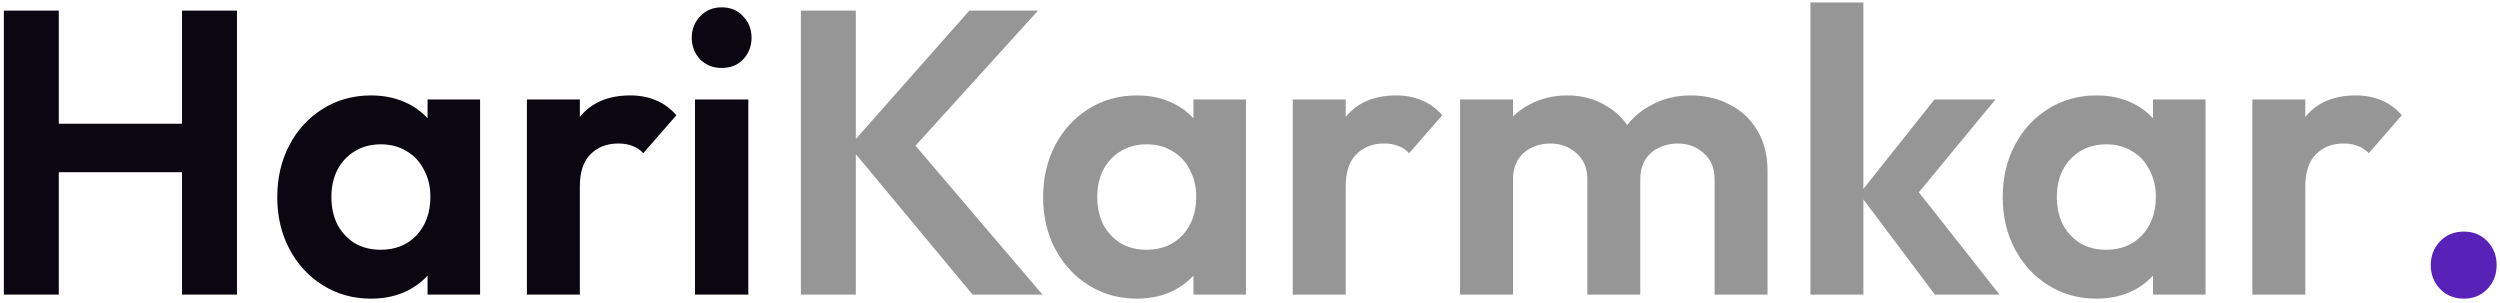 <svg width="297" height="36" viewBox="0 0 297 36" fill="none" xmlns="http://www.w3.org/2000/svg">
<path d="M0.456 35V1.256H6.984V35H0.456ZM21.624 35V1.256H28.152V35H21.624ZM4.584 20.456V14.696H23.448V20.456H4.584ZM44.074 35.48C41.962 35.48 40.058 34.952 38.362 33.896C36.666 32.84 35.338 31.4 34.378 29.576C33.418 27.752 32.938 25.704 32.938 23.432C32.938 21.128 33.418 19.064 34.378 17.24C35.338 15.416 36.666 13.976 38.362 12.92C40.058 11.864 41.962 11.336 44.074 11.336C45.738 11.336 47.226 11.672 48.538 12.344C49.85 13.016 50.89 13.96 51.658 15.176C52.458 16.36 52.89 17.704 52.954 19.208V27.56C52.89 29.096 52.458 30.456 51.658 31.64C50.89 32.824 49.85 33.768 48.538 34.472C47.226 35.144 45.738 35.48 44.074 35.48ZM45.226 29.672C46.986 29.672 48.41 29.096 49.498 27.944C50.586 26.76 51.13 25.24 51.13 23.384C51.13 22.168 50.874 21.096 50.362 20.168C49.882 19.208 49.194 18.472 48.298 17.96C47.434 17.416 46.41 17.144 45.226 17.144C44.074 17.144 43.05 17.416 42.154 17.96C41.29 18.472 40.602 19.208 40.09 20.168C39.61 21.096 39.37 22.168 39.37 23.384C39.37 24.632 39.61 25.736 40.09 26.696C40.602 27.624 41.29 28.36 42.154 28.904C43.05 29.416 44.074 29.672 45.226 29.672ZM50.794 35V28.76L51.802 23.096L50.794 17.528V11.816H57.034V35H50.794ZM62.596 35V11.816H68.885V35H62.596ZM68.885 22.184L66.436 20.552C66.725 17.704 67.556 15.464 68.933 13.832C70.308 12.168 72.293 11.336 74.885 11.336C76.004 11.336 77.013 11.528 77.909 11.912C78.805 12.264 79.621 12.856 80.356 13.688L76.421 18.2C76.069 17.816 75.636 17.528 75.124 17.336C74.644 17.144 74.085 17.048 73.445 17.048C72.1 17.048 70.996 17.48 70.132 18.344C69.3 19.176 68.885 20.456 68.885 22.184ZM82.565 35V11.816H88.901V35H82.565ZM85.733 8.072C84.709 8.072 83.861 7.736 83.189 7.064C82.517 6.36 82.181 5.496 82.181 4.472C82.181 3.48 82.517 2.632 83.189 1.928C83.861 1.224 84.709 0.872 85.733 0.872C86.789 0.872 87.637 1.224 88.277 1.928C88.949 2.632 89.285 3.48 89.285 4.472C89.285 5.496 88.949 6.36 88.277 7.064C87.637 7.736 86.789 8.072 85.733 8.072Z" fill="#0B0712"/>
<path d="M115.544 35L100.904 17.384L115.16 1.256H123.32L107.432 18.776V15.752L123.848 35H115.544ZM95.144 35V1.256H101.672V35H95.144ZM135.058 35.48C132.946 35.48 131.042 34.952 129.346 33.896C127.65 32.84 126.322 31.4 125.362 29.576C124.402 27.752 123.922 25.704 123.922 23.432C123.922 21.128 124.402 19.064 125.362 17.24C126.322 15.416 127.65 13.976 129.346 12.92C131.042 11.864 132.946 11.336 135.058 11.336C136.722 11.336 138.21 11.672 139.522 12.344C140.834 13.016 141.874 13.96 142.642 15.176C143.442 16.36 143.874 17.704 143.938 19.208V27.56C143.874 29.096 143.442 30.456 142.642 31.64C141.874 32.824 140.834 33.768 139.522 34.472C138.21 35.144 136.722 35.48 135.058 35.48ZM136.21 29.672C137.97 29.672 139.394 29.096 140.482 27.944C141.57 26.76 142.114 25.24 142.114 23.384C142.114 22.168 141.858 21.096 141.346 20.168C140.866 19.208 140.178 18.472 139.282 17.96C138.418 17.416 137.394 17.144 136.21 17.144C135.058 17.144 134.034 17.416 133.138 17.96C132.274 18.472 131.586 19.208 131.074 20.168C130.594 21.096 130.354 22.168 130.354 23.384C130.354 24.632 130.594 25.736 131.074 26.696C131.586 27.624 132.274 28.36 133.138 28.904C134.034 29.416 135.058 29.672 136.21 29.672ZM141.778 35V28.76L142.786 23.096L141.778 17.528V11.816H148.018V35H141.778ZM153.581 35V11.816H159.869V35H153.581ZM159.869 22.184L157.421 20.552C157.709 17.704 158.541 15.464 159.917 13.832C161.293 12.168 163.277 11.336 165.869 11.336C166.989 11.336 167.997 11.528 168.893 11.912C169.789 12.264 170.605 12.856 171.341 13.688L167.405 18.2C167.053 17.816 166.621 17.528 166.109 17.336C165.629 17.144 165.069 17.048 164.429 17.048C163.085 17.048 161.981 17.48 161.117 18.344C160.285 19.176 159.869 20.456 159.869 22.184ZM173.456 35V11.816H179.744V35H173.456ZM188.576 35V21.32C188.576 19.976 188.144 18.936 187.28 18.2C186.448 17.432 185.408 17.048 184.16 17.048C183.328 17.048 182.576 17.224 181.904 17.576C181.232 17.896 180.704 18.376 180.32 19.016C179.936 19.656 179.744 20.424 179.744 21.32L177.296 20.12C177.296 18.328 177.68 16.776 178.448 15.464C179.248 14.152 180.32 13.144 181.664 12.44C183.008 11.704 184.528 11.336 186.224 11.336C187.824 11.336 189.28 11.704 190.592 12.44C191.904 13.144 192.944 14.152 193.712 15.464C194.48 16.744 194.864 18.296 194.864 20.12V35H188.576ZM203.696 35V21.32C203.696 19.976 203.264 18.936 202.4 18.2C201.568 17.432 200.528 17.048 199.28 17.048C198.48 17.048 197.728 17.224 197.024 17.576C196.352 17.896 195.824 18.376 195.44 19.016C195.056 19.656 194.864 20.424 194.864 21.32L191.264 20.456C191.392 18.6 191.888 17 192.752 15.656C193.616 14.28 194.752 13.224 196.16 12.488C197.568 11.72 199.136 11.336 200.864 11.336C202.592 11.336 204.144 11.704 205.52 12.44C206.896 13.144 207.984 14.168 208.784 15.512C209.584 16.856 209.984 18.456 209.984 20.312V35H203.696ZM229.865 35L220.889 23.048L229.817 11.816H237.065L226.601 24.488L226.841 21.416L237.545 35H229.865ZM215.081 35V0.296H221.369V35H215.081ZM249.058 35.48C246.946 35.48 245.042 34.952 243.346 33.896C241.65 32.84 240.322 31.4 239.362 29.576C238.402 27.752 237.922 25.704 237.922 23.432C237.922 21.128 238.402 19.064 239.362 17.24C240.322 15.416 241.65 13.976 243.346 12.92C245.042 11.864 246.946 11.336 249.058 11.336C250.722 11.336 252.21 11.672 253.522 12.344C254.834 13.016 255.874 13.96 256.642 15.176C257.442 16.36 257.874 17.704 257.938 19.208V27.56C257.874 29.096 257.442 30.456 256.642 31.64C255.874 32.824 254.834 33.768 253.522 34.472C252.21 35.144 250.722 35.48 249.058 35.48ZM250.21 29.672C251.97 29.672 253.394 29.096 254.482 27.944C255.57 26.76 256.114 25.24 256.114 23.384C256.114 22.168 255.858 21.096 255.346 20.168C254.866 19.208 254.178 18.472 253.282 17.96C252.418 17.416 251.394 17.144 250.21 17.144C249.058 17.144 248.034 17.416 247.138 17.96C246.274 18.472 245.586 19.208 245.074 20.168C244.594 21.096 244.354 22.168 244.354 23.384C244.354 24.632 244.594 25.736 245.074 26.696C245.586 27.624 246.274 28.36 247.138 28.904C248.034 29.416 249.058 29.672 250.21 29.672ZM255.778 35V28.76L256.786 23.096L255.778 17.528V11.816H262.018V35H255.778ZM267.581 35V11.816H273.869V35H267.581ZM273.869 22.184L271.421 20.552C271.709 17.704 272.541 15.464 273.917 13.832C275.293 12.168 277.277 11.336 279.869 11.336C280.989 11.336 281.997 11.528 282.893 11.912C283.789 12.264 284.605 12.856 285.341 13.688L281.405 18.2C281.053 17.816 280.621 17.528 280.109 17.336C279.629 17.144 279.069 17.048 278.429 17.048C277.085 17.048 275.981 17.48 275.117 18.344C274.285 19.176 273.869 20.456 273.869 22.184Z" fill="#969696"/>
<path d="M292.713 35.48C291.561 35.48 290.617 35.096 289.881 34.328C289.145 33.56 288.777 32.616 288.777 31.496C288.777 30.376 289.145 29.432 289.881 28.664C290.617 27.896 291.561 27.512 292.713 27.512C293.833 27.512 294.761 27.896 295.497 28.664C296.233 29.432 296.601 30.376 296.601 31.496C296.601 32.616 296.233 33.56 295.497 34.328C294.761 35.096 293.833 35.48 292.713 35.48Z" fill="#5821b8"/>
</svg>

